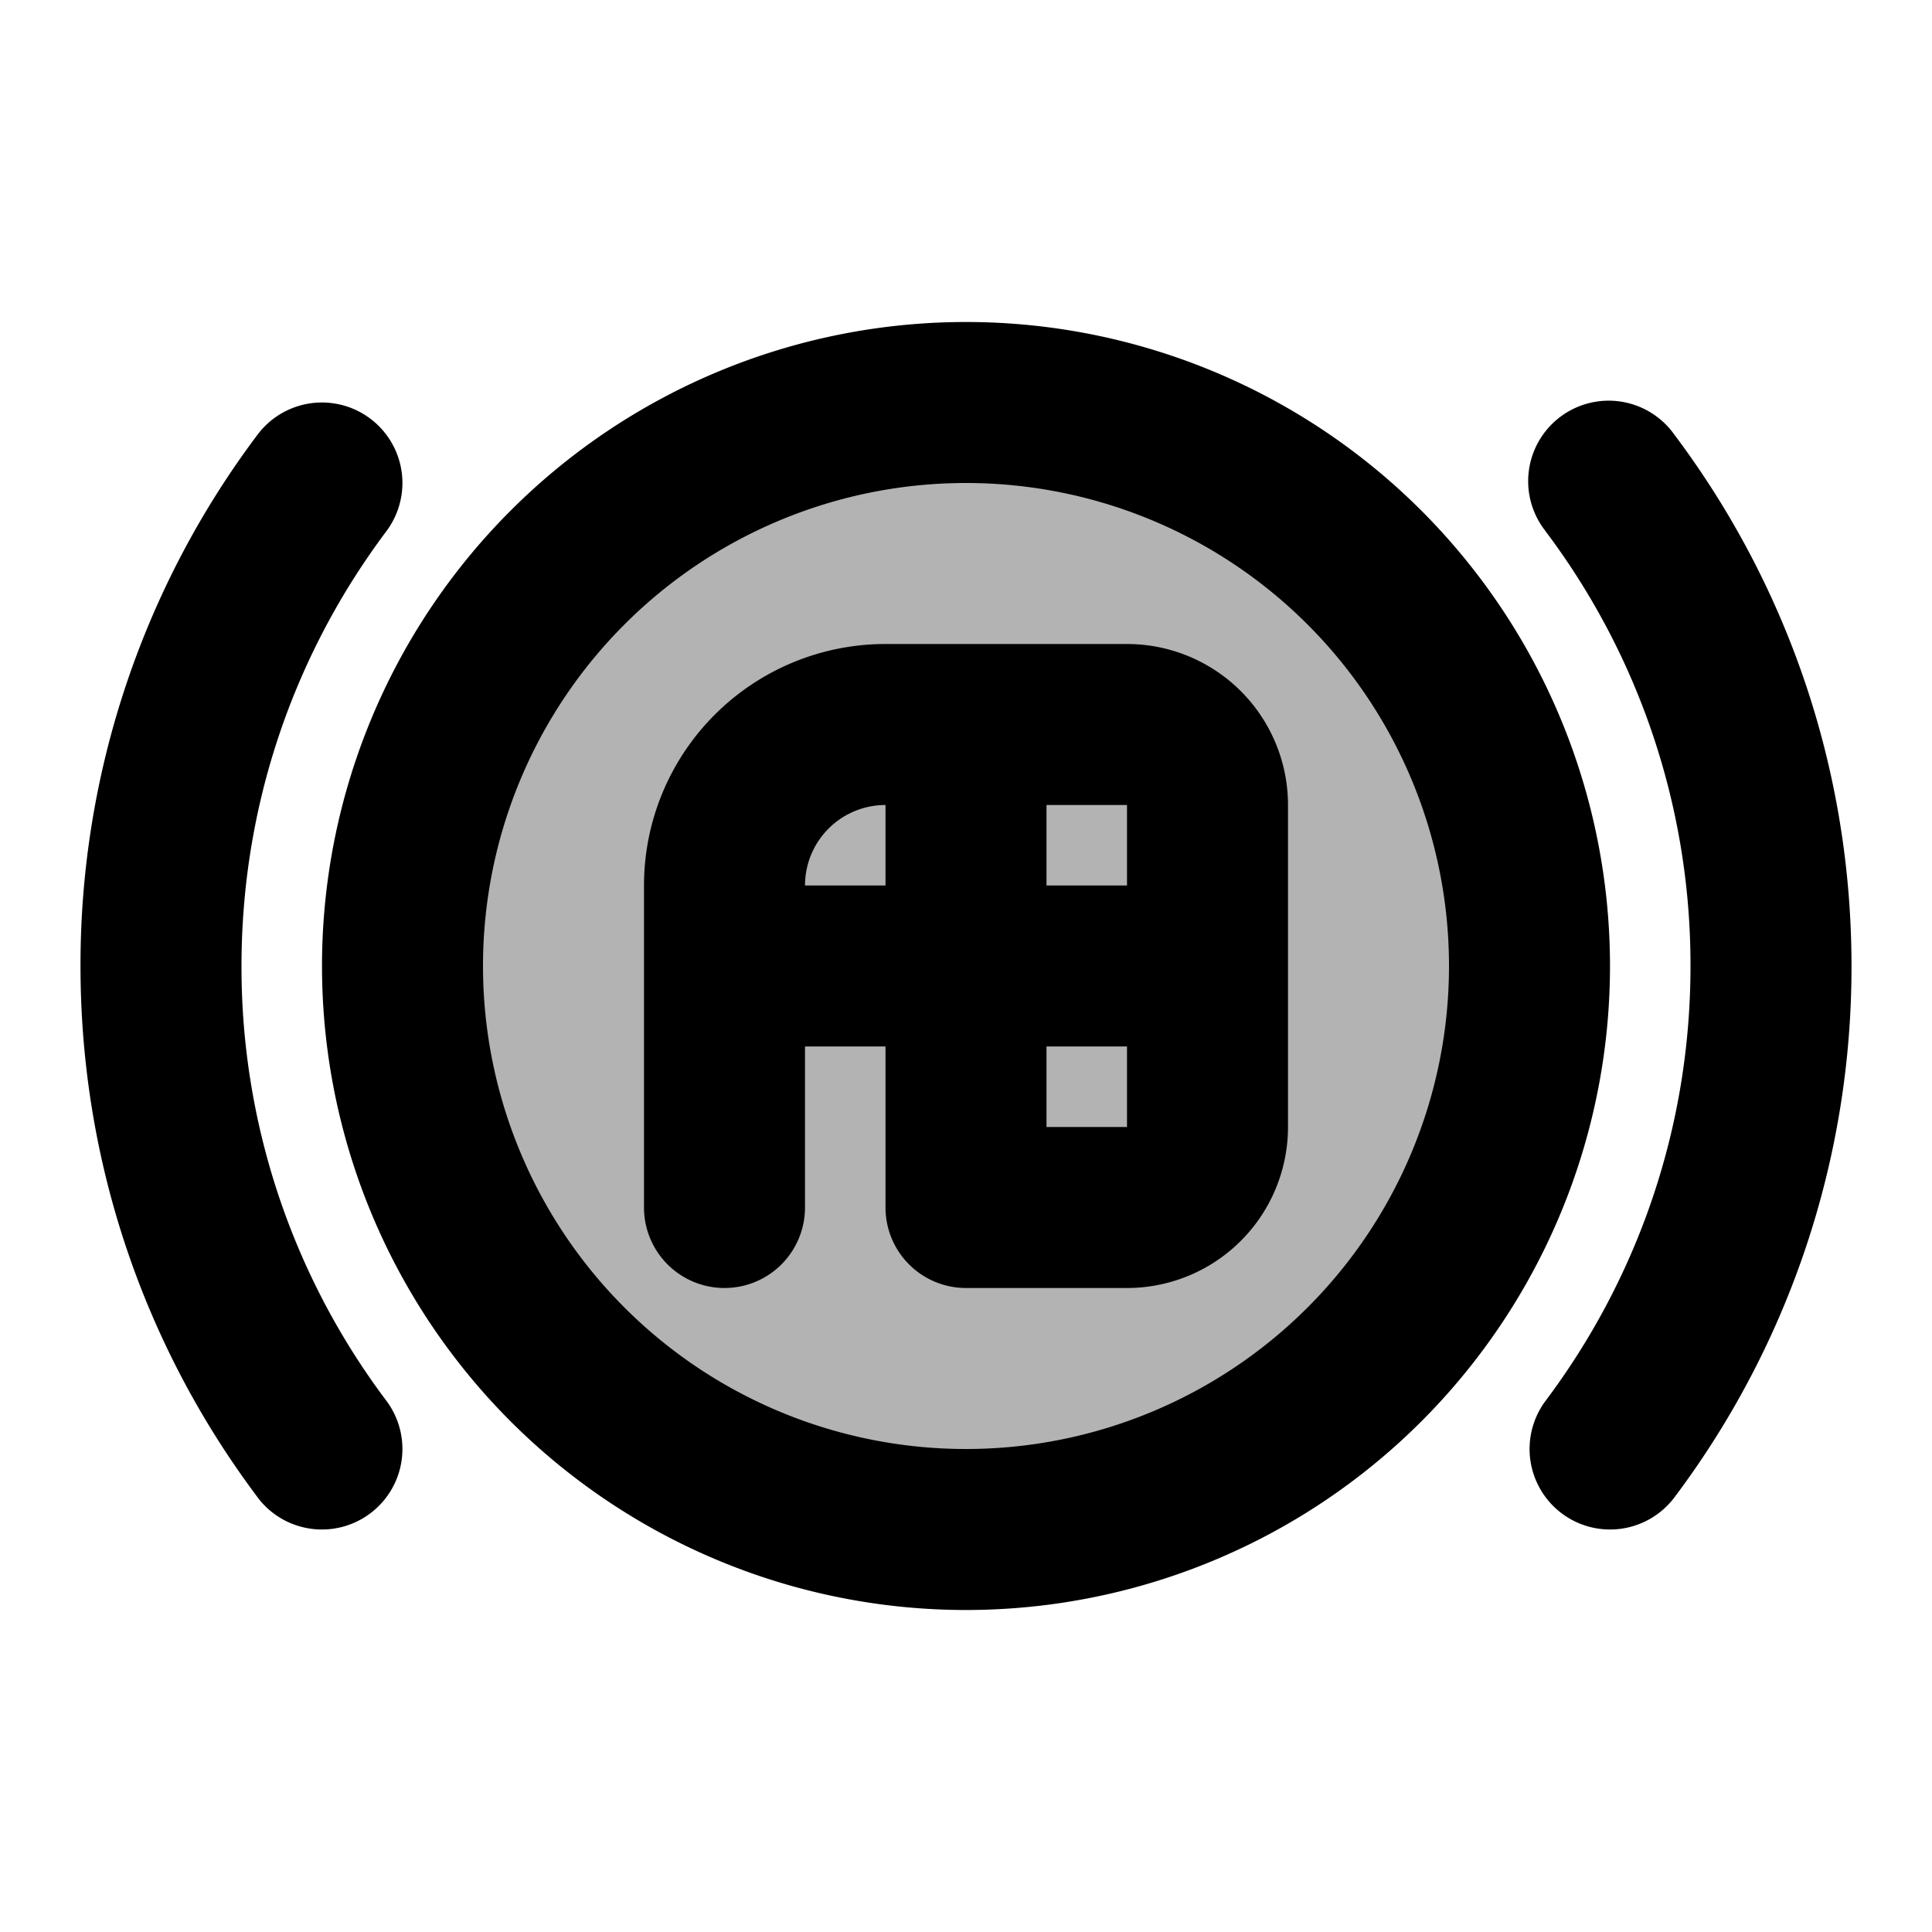 <svg xmlns="http://www.w3.org/2000/svg" width="24" height="24" viewBox="0 0 24 24" fill="none">
    <path fill="currentColor" d="M19 12a7 7 0 1 1-14 0 7 7 0 0 1 14 0" opacity=".3"/>
    <path fill="currentColor" d="M4.799 6.6a1 1 0 0 0-1.6-1.2zm-1.6 12a1 1 0 1 0 1.6-1.2zM20.8 5.4a1 1 0 1 0-1.599 1.2zm-1.599 12a1 1 0 0 0 1.6 1.2zM12 15h-1a1 1 0 0 0 1 1zm-4 0a1 1 0 1 0 2 0zm1-4a1 1 0 1 0 0 2zm9 1a6 6 0 0 1-6 6v2a8 8 0 0 0 8-8zm-6 6a6 6 0 0 1-6-6H4a8 8 0 0 0 8 8zm-6-6a6 6 0 0 1 6-6V4a8 8 0 0 0-8 8zm6-6a6 6 0 0 1 6 6h2a8 8 0 0 0-8-8zm-9 6c0-2.027.67-3.895 1.799-5.4l-1.6-1.2A10.956 10.956 0 0 0 1 12zm1.799 5.4A8.956 8.956 0 0 1 3 12H1c0 2.475.819 4.762 2.2 6.6zM19.2 6.6A8.956 8.956 0 0 1 21 12h2c0-2.475-.819-4.762-2.2-6.6zM21 12c0 2.027-.67 3.895-1.799 5.4l1.6 1.2A10.956 10.956 0 0 0 23 12zm-9-2h2V8h-2zm2 0v2h2v-2zm-3-1v3h2V9zm0 3v3h2v-3zm4-1h-3v2h3zm-3 5h2v-2h-2zm4-2v-2h-2v2zm-8-3v4h2v-4zm4-3h-1v2h1zm-3 5h3v-2H9zm5 3a2 2 0 0 0 2-2h-2zm-4-5a1 1 0 0 1 1-1V8a3 3 0 0 0-3 3zm4-1h2a2 2 0 0 0-2-2z"/>
</svg>